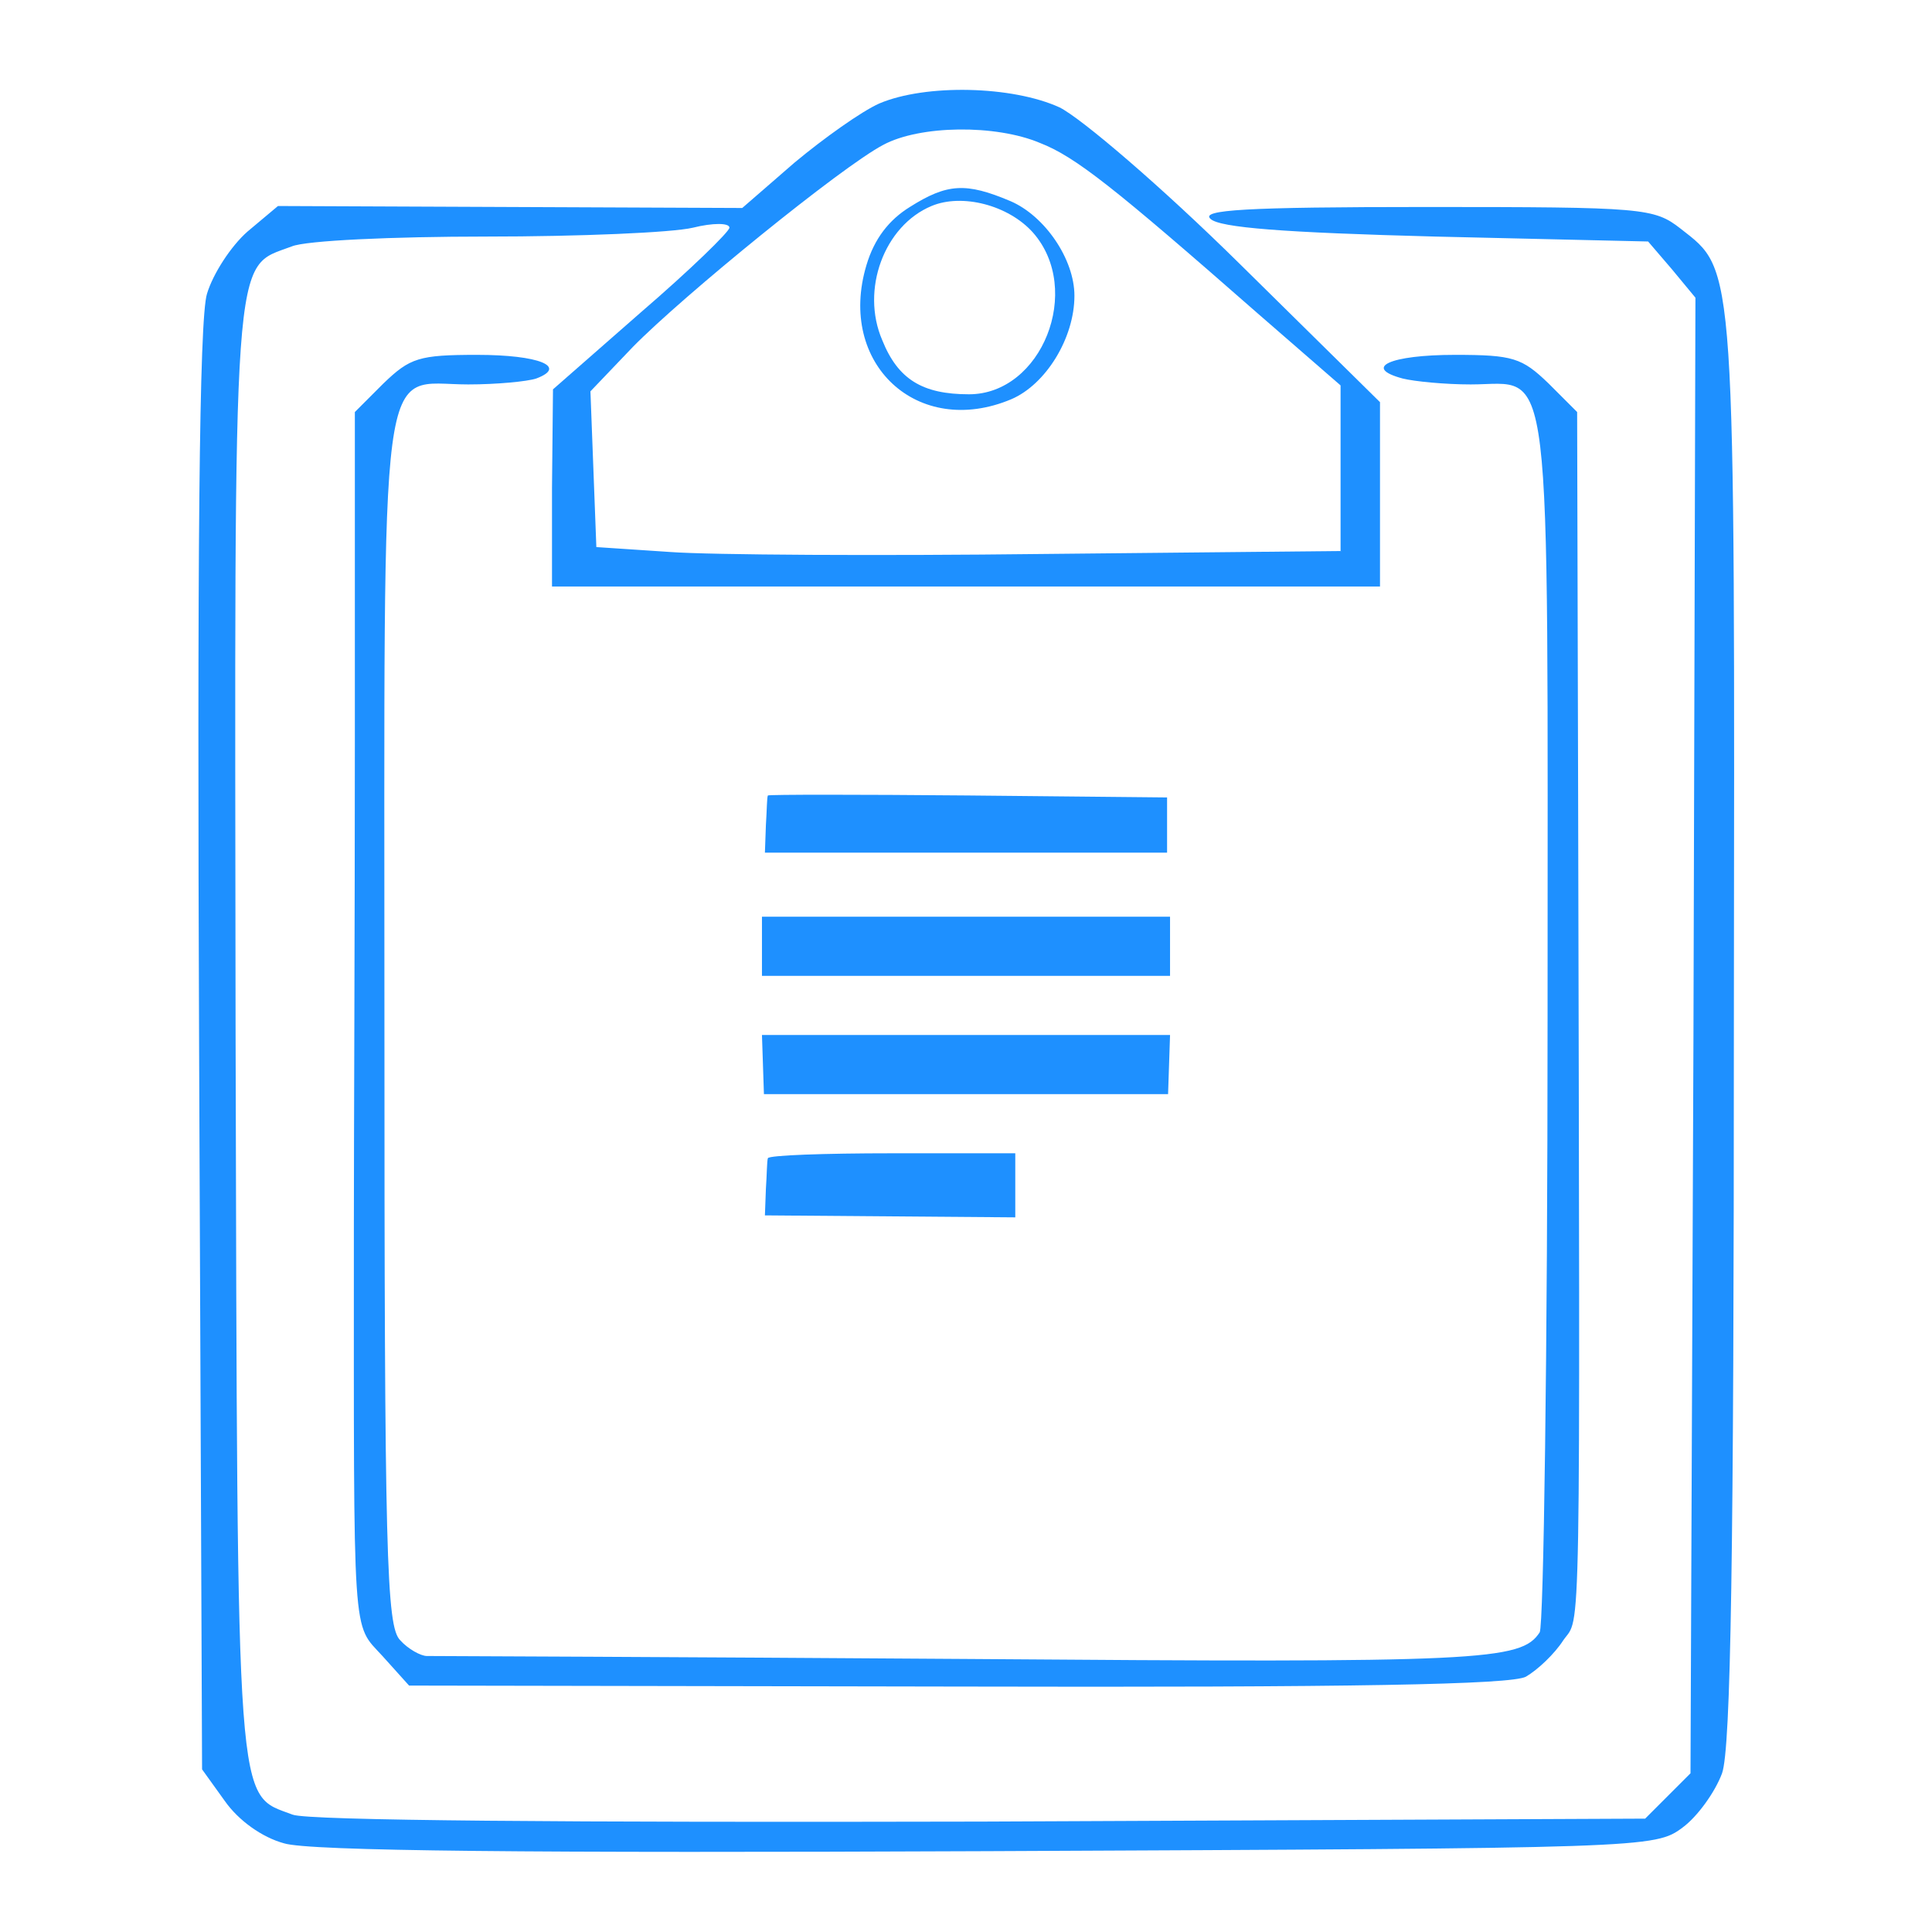 <?xml version="1.0" standalone="no"?>
<!DOCTYPE svg PUBLIC "-//W3C//DTD SVG 20010904//EN"
 "http://www.w3.org/TR/2001/REC-SVG-20010904/DTD/svg10.dtd">
<svg version="1.0" xmlns="http://www.w3.org/2000/svg"
 width="196pt" height="196pt" viewBox="0 0 196 196"
 preserveAspectRatio="xMidYMid meet">
<g transform="translate(0,196) scale(0.1,-0.1)"
fill="#1e90ff" stroke="none">
<path d="M892 1855 c-18 -8 -56 -35 -86 -60 l-53 -46 -235 1 -236 1 -31 -26
c-17 -15 -35 -43 -41 -63 -8 -25 -10 -269 -8 -767 l3 -730 23 -32 c14 -20 38
-37 60 -43 25 -8 252 -10 714 -8 669 3 677 3 705 24 15 11 33 36 40 55 9 25
12 224 12 757 1 784 2 766 -54 810 -27 21 -37 22 -258 22 -185 0 -229 -3 -219
-12 9 -9 75 -14 228 -18 l216 -5 24 -28 24 -29 -2 -748 -3 -749 -23 -23 -23
-23 -673 -3 c-421 -1 -683 1 -699 7 -58 22 -56 -9 -58 794 -1 809 -4 774 57
797 14 6 103 10 197 10 95 0 189 4 210 9 20 5 37 5 37 0 0 -4 -40 -43 -90 -86
l-89 -78 -1 -100 0 -100 420 0 420 0 0 94 0 93 -142 140 c-80 79 -161 148
-183 159 -48 22 -136 24 -183 4z m163 -40 c36 -14 75 -45 221 -173 l84 -73 0
-84 0 -84 -302 -3 c-167 -2 -337 -1 -378 2 l-75 5 -3 79 -3 79 43 45 c51 52
212 183 254 205 37 20 114 21 159 2z"/>
<path d="M923 1750 c-21 -13 -36 -32 -44 -59 -30 -100 52 -176 147 -136 35 15
64 62 64 105 0 37 -30 81 -65 96 -45 19 -64 18 -102 -6z m125 -26 c51 -58 9
-164 -65 -164 -47 0 -72 15 -88 55 -22 51 2 116 50 136 31 13 78 1 103 -27z"/>
<path d="M389 1571 l-29 -29 0 -334 c0 -183 -1 -405 -1 -493 0 -426 -2 -401
29 -435 l27 -30 556 -1 c403 -1 562 2 577 10 12 7 29 23 38 37 18 26 17 -30
15 857 l-1 389 -29 29 c-27 26 -36 29 -95 29 -66 0 -94 -13 -53 -24 12 -3 43
-6 69 -6 84 0 78 47 78 -643 0 -337 -4 -617 -8 -623 -19 -29 -58 -31 -582 -27
-294 2 -540 3 -547 3 -6 0 -19 7 -27 16 -14 14 -16 85 -16 629 0 697 -7 645
85 645 29 0 60 3 69 6 32 12 3 24 -60 24 -59 0 -68 -3 -95 -29z"/>
<path d="M779 1153 c-1 -2 -1 -15 -2 -30 l-1 -28 204 0 204 0 0 28 0 28 -202
2 c-111 1 -202 1 -203 0z"/>
<path d="M773 1000 l0 -30 207 0 207 0 0 30 0 30 -207 0 -207 0 0 -30z"/>
<path d="M774 880 l1 -30 205 0 205 0 1 30 1 30 -207 0 -207 0 1 -30z"/>
<path d="M779 785 c-1 -3 -1 -17 -2 -31 l-1 -27 127 -1 127 -1 0 33 0 32 -125
0 c-69 0 -125 -2 -126 -5z"/>
</g>
</svg>
